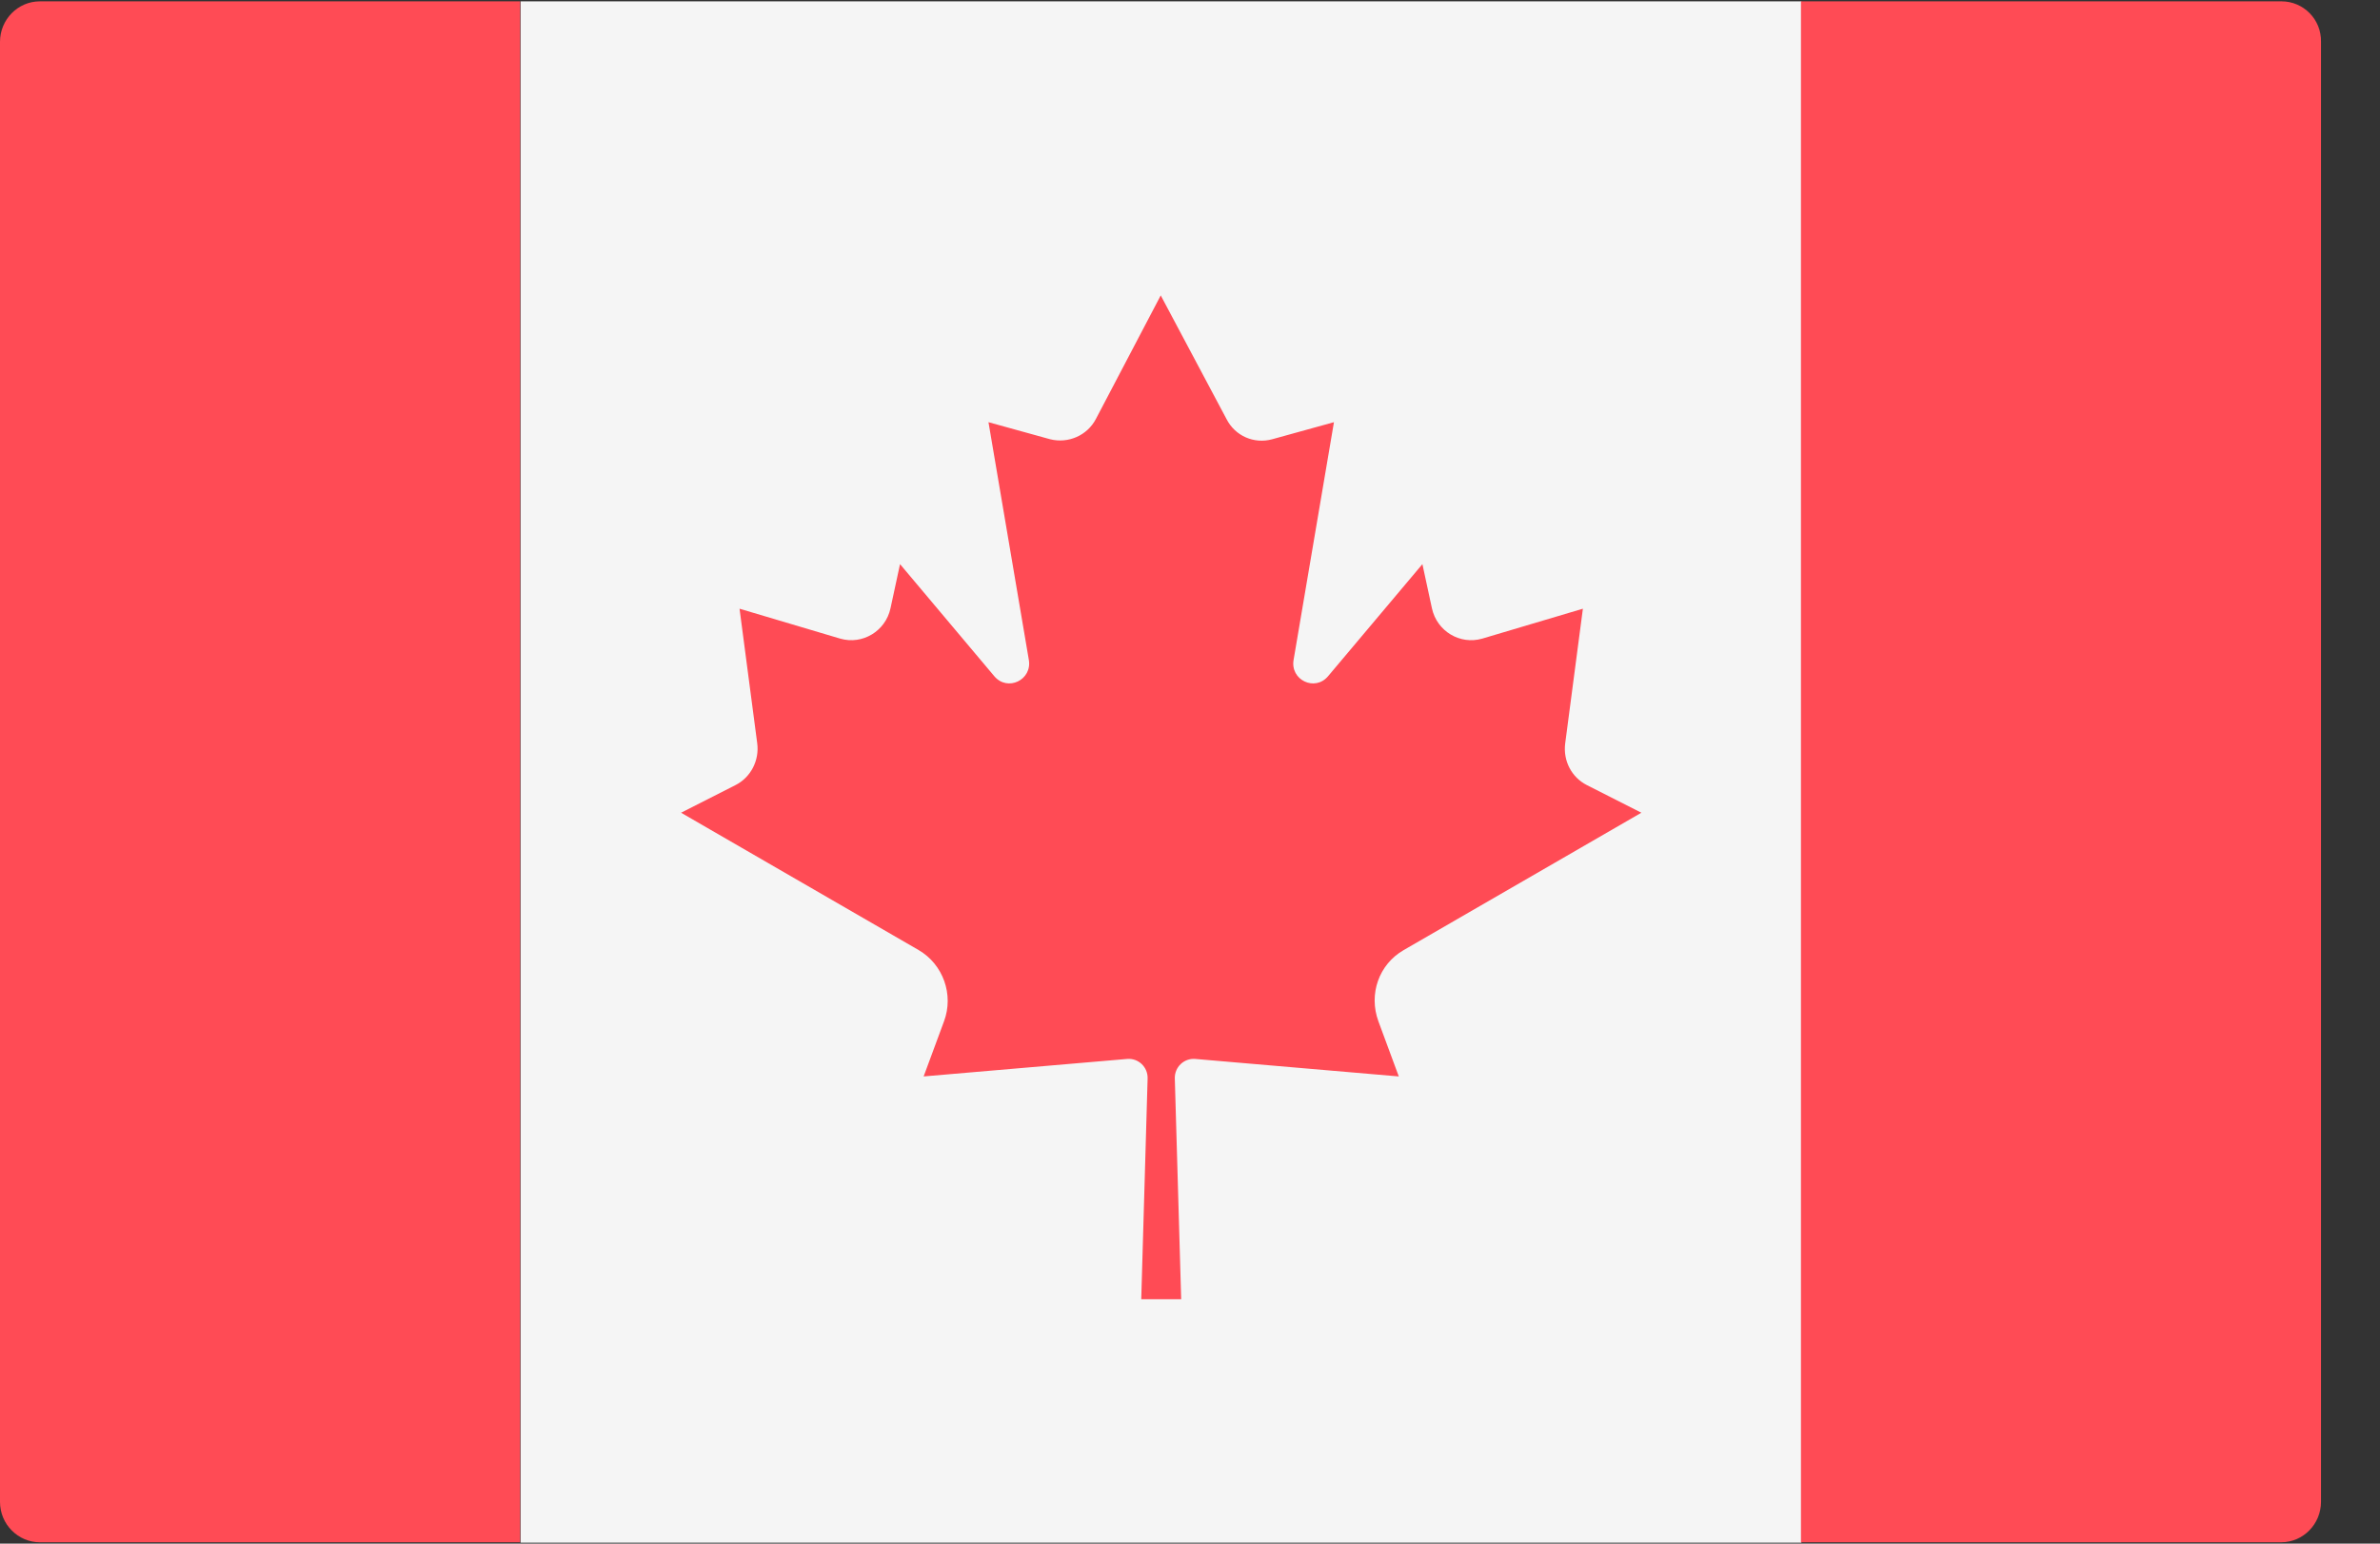 <svg xmlns="http://www.w3.org/2000/svg" fill="none" viewBox="0 0 37 24"><rect x="0" y="0" width="37" height="24" fill="#333333" stroke="none"/><path fill="#F5F5F5" d="M8.092 0.021H28.005V23.985H8.092z"/><path fill="#FF4B55" d="M.62.021C.275.021 0 .307 0 .65V23.35C0 23.7.282 23.979.62 23.979H8.085V.021H.62zM35.47.021H27.998V23.979H35.463C35.808 23.979 36.083 23.693 36.083 23.35V.65C36.09.3 35.808.021 35.47.021zM21.823 14.771L25.517 12.636 24.671 12.207C24.432 12.086 24.298 11.829 24.333 11.557L24.608 9.464 23.043 9.929C22.698 10.029 22.338 9.814 22.261 9.457L22.113 8.771 20.646 10.514C20.442 10.757 20.054 10.572 20.111 10.257L20.738 6.564 19.779 6.829C19.497 6.907 19.201 6.779 19.067 6.514L18.045 4.593 17.037 6.514C16.903 6.771 16.607 6.9 16.325 6.829L15.367 6.564 15.994 10.257C16.05 10.572 15.663 10.757 15.458 10.514L13.992 8.771 13.844 9.457C13.767 9.814 13.407 10.029 13.062 9.929L11.497 9.464 11.772 11.557C11.807 11.822 11.673 12.086 11.433 12.207L10.588 12.636 14.281 14.771C14.662 14.993 14.831 15.464 14.676 15.879L14.359 16.736 17.524 16.464C17.7 16.45 17.848 16.593 17.841 16.771L17.742 20.2H18.363L18.264 16.771C18.257 16.593 18.405 16.45 18.581 16.464L21.746 16.736 21.429 15.879C21.274 15.457 21.436 14.993 21.823 14.771z"/></svg>